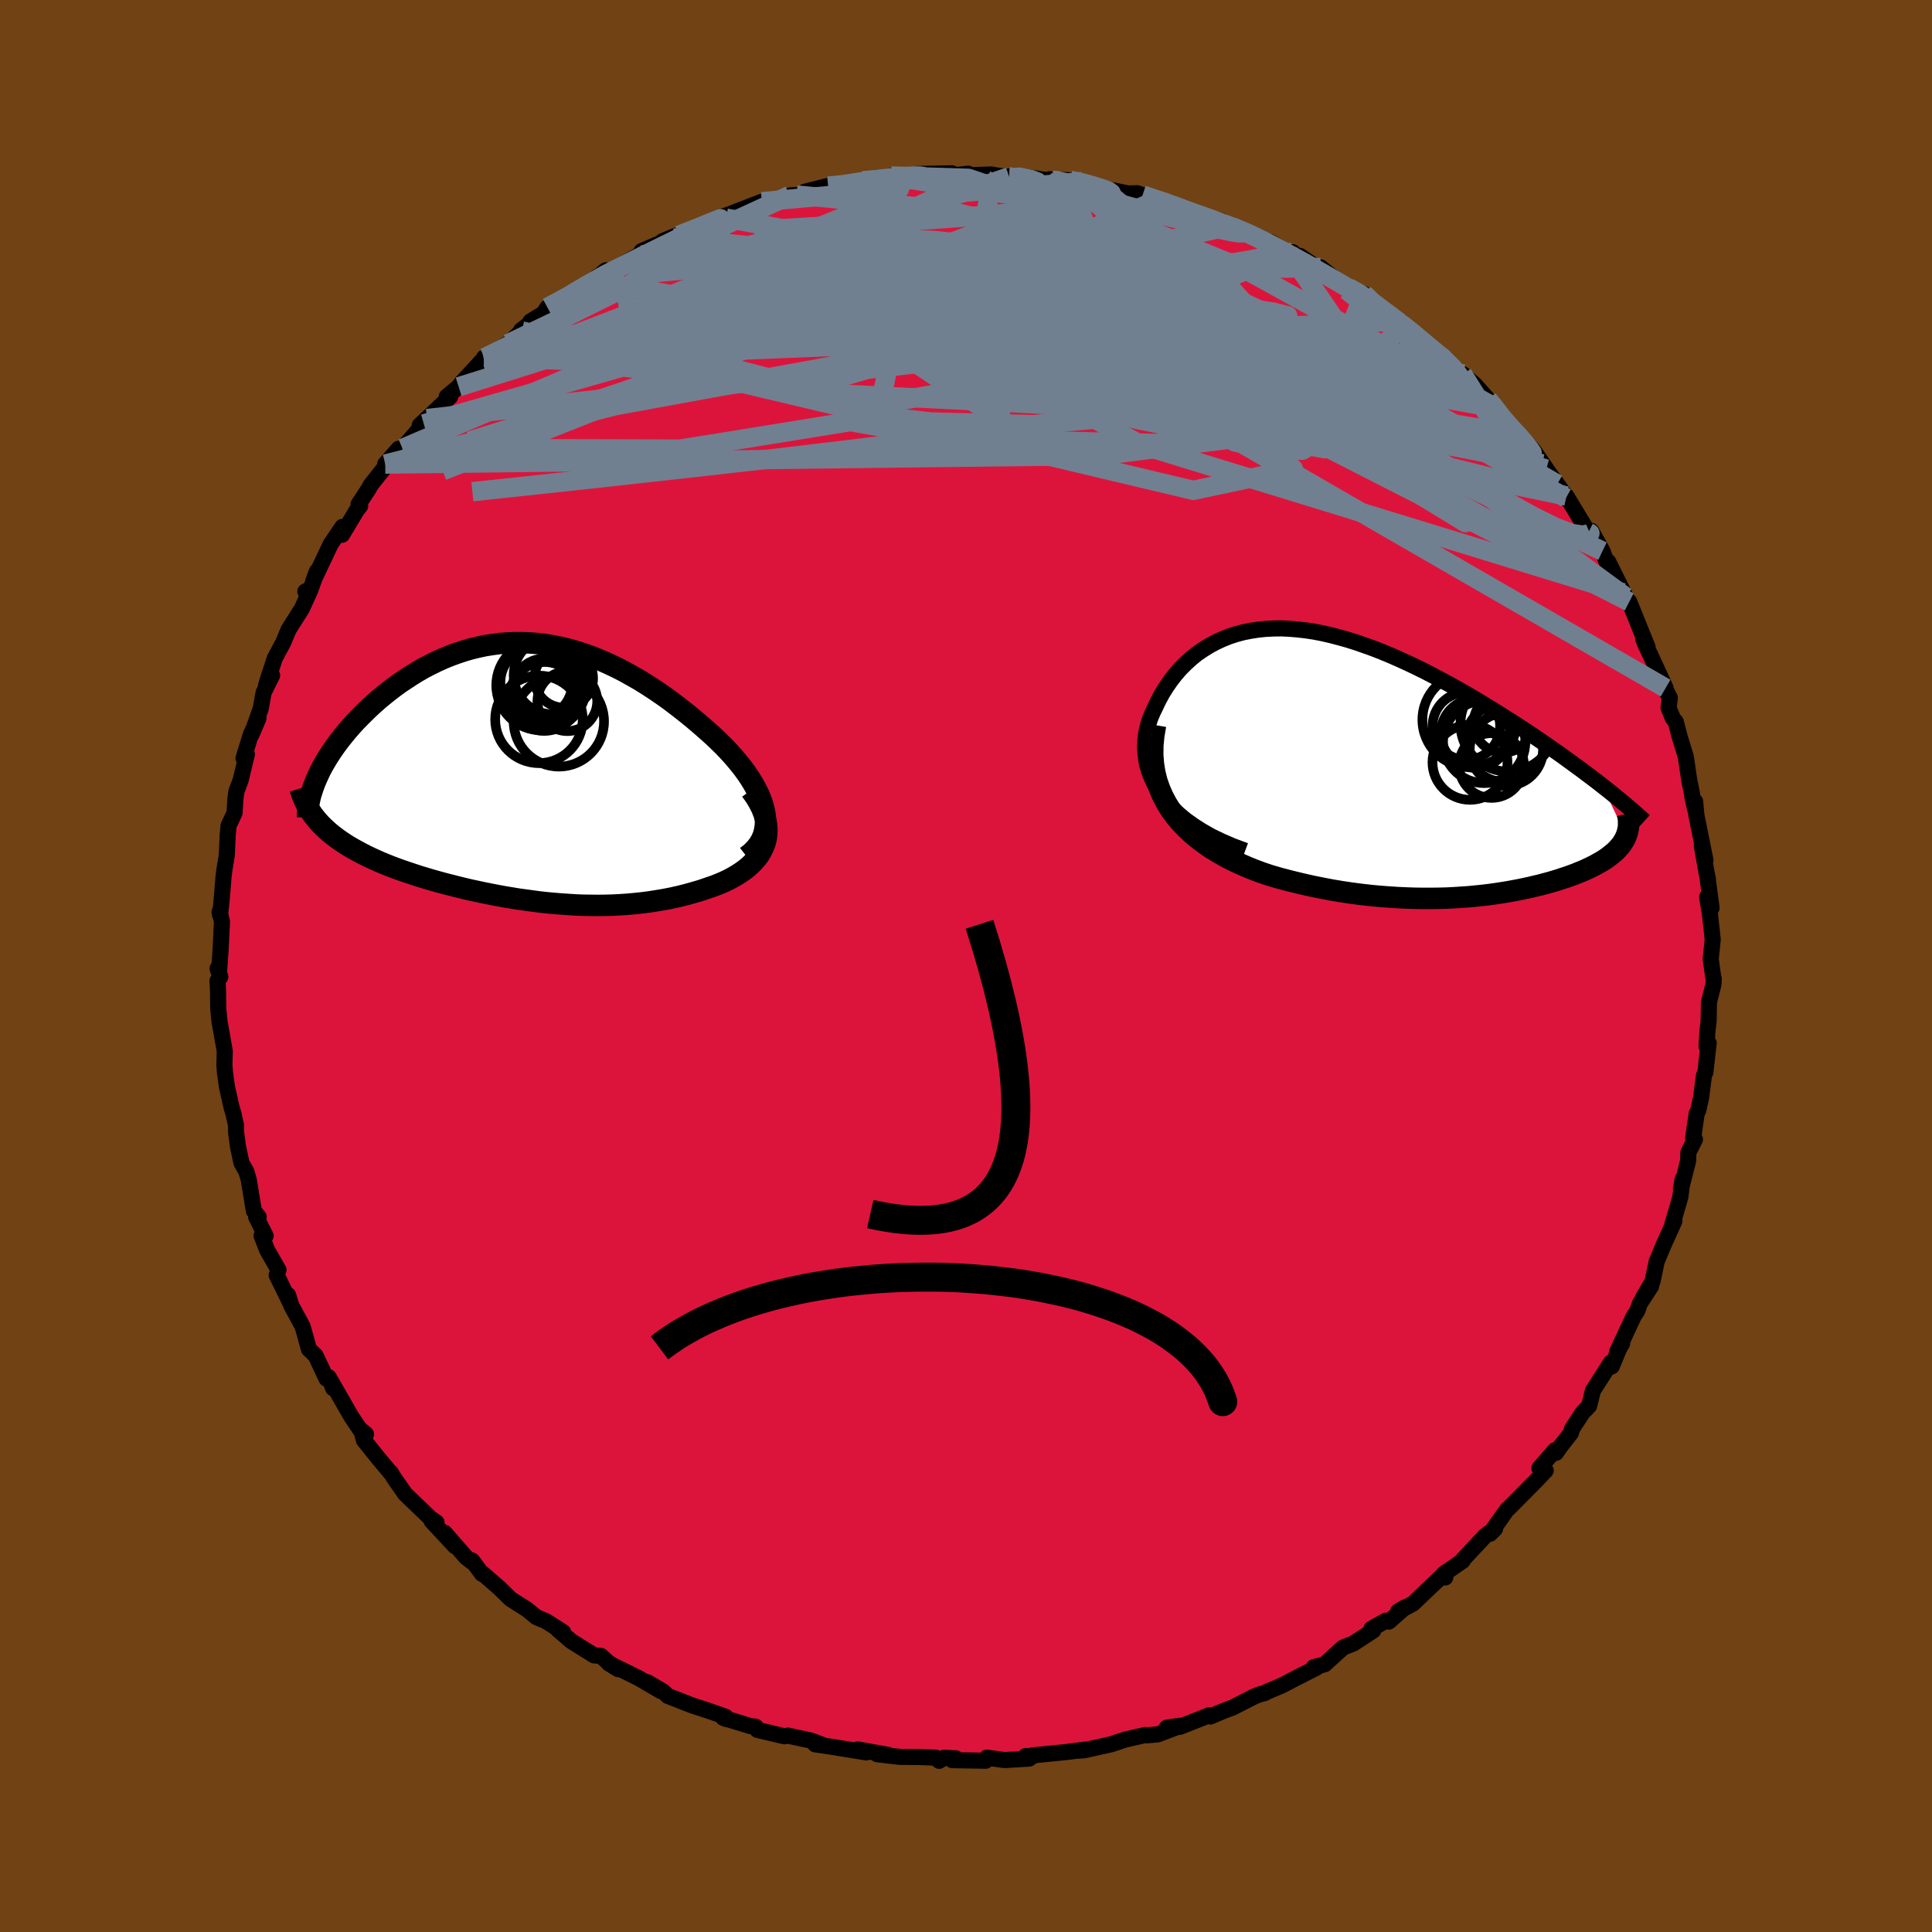 <svg xmlns="http://www.w3.org/2000/svg" width="500" height="500" viewBox="-100 -100 200 200"><defs><clipPath id="c"><path d="m25.29 4.06-.14-.54-.18-.54-.23-.56-.27-.55-.31-.56-.34-.56-.37-.55-.41-.56-.44-.55-.46-.55-.49-.54-.51-.54-.54-.53-.55-.53-.57-.51-.74-.65-.75-.64-.76-.62-.78-.61-.78-.6-.79-.57-.8-.55-.81-.53-.81-.51-.82-.47-.82-.46-.82-.42-.82-.39-.82-.36-.82-.34-.83-.3-.82-.26-.81-.24-.82-.2-.81-.16-.81-.14-.81-.1-.79-.06-.8-.03h-.78l-.78.03-.78.06-.76.1-.76.12-.75.16-.74.18-.72.21-.72.24-.71.26-.69.28-.68.31-.67.33-.66.34-.64.37-.62.38-.61.4-.6.4-.58.42-.56.43-.55.44-.53.44-.51.45-.49.45-.47.46-.45.45-.44.45-.42.46-.4.46-.38.46-.37.46-.35.46-.33.46-.31.46-.3.46-.27.45-.26.45-.24.45-.21.44-.2.44.14 4.41.28.31.3.3.32.3.33.29.35.28.37.28.38.27.4.27.41.26.43.25.45.25.46.25.47.24.48.23.5.23.52.23.53.22.55.22.56.21.58.21.59.2.6.2.61.2.63.19.64.19.64.18.66.18.66.17.67.17.69.17.68.16.7.15.7.15.7.14.72.14.71.13.73.12.72.12.73.1.74.1.74.1.74.08.75.07.75.06.75.05.75.05.76.03.76.01.76.01.76-.01.77-.02.77-.04.77-.05.77-.07.77-.08.77-.1.76-.12.77-.13.77-.15.76-.17.76-.19.75-.21.75-.22.73-.25.56-.19.54-.21.52-.22.51-.24.48-.26.46-.27.44-.29.41-.3.39-.33.35-.34.32-.36.29-.37.24-.4.21-.42.17-.43"/></clipPath><clipPath id="b"><path d="m-24.81 3.41-.43-.64-.36-.65-.3-.64-.25-.64-.18-.64-.13-.64-.07-.63-.03-.63.02-.61.07-.61.11-.59.15-.58.19-.57.23-.55.26-.54.35-.74.39-.72.43-.69.45-.65.49-.63.51-.59.55-.55.57-.52.59-.48.63-.43.64-.4.67-.36.69-.32.7-.28.73-.24.75-.2.76-.15.78-.12.79-.08.81-.04.82-.01.83.04.85.07.85.1.86.13.87.17.87.2.88.23.89.25.88.28.89.31.89.32.89.35.89.37.88.39.88.4.88.42.87.43.87.45.85.45.85.46.84.47.83.47.81.48.81.48.78.48.78.48.76.48.75.47.72.47.72.47.7.46.69.47.67.46.66.46.65.45.63.45.62.45.6.44.59.43.57.43.56.42.54.41.52.41 2.45 5.18-.09.21-.11.21-.12.2-.13.2-.15.2-.17.19-.17.19-.19.19-.21.18-.22.18-.23.18-.24.18-.26.17-.27.17-.29.16-.3.17-.31.16-.33.16-.34.16-.36.16-.38.15-.38.16-.41.15-.41.15-.44.14-.44.15-.46.14-.48.14-.49.13-.51.14-.52.12-.54.13-.56.12-.57.12-.59.11-.6.11-.63.1-.64.1-.66.09-.68.08-.69.07-.72.07-.74.05-.75.05-.78.04-.79.02-.82.01h-.84l-.85-.01-.88-.03-.9-.04-.92-.06-.93-.07-.96-.09-.97-.11-1-.13-1.01-.15-1.02-.17-1.04-.2-1.05-.21-1.06-.24-1.07-.26-1.08-.28-1.08-.31-.81-.27-.81-.3-.79-.32-.78-.34-.77-.36-.75-.39-.73-.42-.72-.44-.69-.48-.66-.5-.64-.53-.6-.57-.56-.59-.53-.63-.49-.66"/></clipPath><filter id="a"><feTurbulence baseFrequency=".05" numOctaves="3" result="noise" type="noise"/><feDisplacementMap in="SourceGraphic" in2="noise" scale="2"/></filter></defs><rect width="100%" height="100%" x="-100" y="-100" fill="#704214"/><path fill="#DC143C" stroke="#000" stroke-linejoin="round" stroke-width="1.667" d="m77.38 1.35.03-.03-.04.62-.46 1.8-.03 1.87-.14 1.3-.08 1.39.22-.32-.34 3.01-.15.36-.29 2.25-.29 1.33-.17.34-.37 2.54.19.14-.68 1.35-.03.89-.74 2.91.17-1.02-.23 1.82-.55 1.91-.26.86.19-.26-1.13 2.5-.7 1.68-.44 2.09-.98 1.66.85-1.2-1.16 1.78-.27.76-.39.6-1.71 3.67.52-.86-.13.08-.94 2.28-.1-.39-1.85 2.89-.39 1.58-.68.71-1.09 1.67-.11.42-1.12 1.44-.44.63-.09-.28-1.62 1.86.65.25-1.03 1.08-2.77 2.8-.17.13-.22.3-1.58 2.24.53-.52-.99.69-2.39 2.56.03.06-1.96 1.36.15.37.1-.57-3.44 3.28-1.54.82.72-.44-1.68 1.48-.3-.1-1.5.84.19.18-2.07 1.35-1.05.41-1.33 1.21-.57.52-1.15.31.29.05-2.11 1.07-1.41.74-1.64.7-.18.11-.52.13-.56.22-2.23 1.14-.98.37-1.34.57-.1-.14-3.06 1.21-1.36.08 1.44-.2-2.37.9-1.13.1-.19-.03-1.98.45-1.51.5-2.82.63-.75.05.85-.12-1.95.25-3.53.35.01.11-.67-.05.35.27-2.55.15-1.84-.25-.11.32-3.47-.06.38-.19-1.21-.06-.52.32-.35-.33-1.66-.06-2.05-.02-2.35-.27 1.1.06-3.13-.56.91.31-3.64-.59-1.67-.25.65.02-1.05-.4-2.42-.52-.35.07-2.8-.66-.19-.34-.48-.04-2.87-.87.3.12-.07-.24-1.98-.69-1.4-.45-2.57-1-.51-.47-1.62-.96 1.37.91-2.27-1.33-3.1-1.53.97.6-1.06-.72-.73-.66-.69-.04-2.37-1.48-1.39-1.19.55.26-1.76-1.13-1-.42-1.01-.82-1.66-1.05-1.12-1.1-1.72-1.5h-.12l-1.04-1.4.04.18-.66-.5-2.21-2.54 1.07 1.39-2.43-2.61.51.14-.65-.45-2.6-2.5-1.19-1.71-.28-.48.06.12L-60.8 51l-1.52-1.9-.17-.61.38-.02-.5-.42-.05.04-.98-1.46-2.33-4.06.46 1.15-.34-.87-.36-.14-1.11-2.37-.7-.68-.65-2.34-1.17-2.16-.33-1.09.27.92-1.46-2.99.19-.54-1.17-2.04-.58-1.49h.42l-.98-1.94.26-.01-.5-.63-.53-3.23-.25-.85-.5-.88-.37-1.73-.19-1.45v-.7l-.27-1.21-.2-.68-.47-2.08-.21-1.5-.06-.82.04-1.4-.33-1.87-.21-1.16-.14-1.44-.02-1.84-.06-.96.3-.43-.29-.86.16.32.16-2.28.14-2.9-.25-1.01.05.32.15-1.36.21-2.56.09-.74.25-1.53.09-2.06.09-.98.62-1.33.09-1.43.1-.78.44-1.17.65-2.69-.35.41.76-2.47.79-1.67-.74 1.73.97-2.72.3-1.67.88-1.77-.28-.11-.35 1.16.89-2.79.91-1.71.54-1.3 1.37-2.16.86-1.89-.5.11.55-.24.65-1.85-.38 1 1.81-3.82 1.21-1.78-.04.82 1.55-2.58.33-.41-.18-.15 1.05-1.61.22-.4 1.76-2.22-.26.05 1.38-1.58.4-.04 2.21-2.54-.42.15.75-.7 2.41-2.27h-.36l1.23-1.02.35-.47 2.35-2.54-.06.3-.01-.31 2.47-1.43 1.44-1.33-.08-.06.77-.61.21-.32 1.37-.84.38-.6 2.56-1.23 1.55-1.21 1.07-.76-.4.41 1.26-1.06-.53.64 4.27-2.38-.18.14.14-.38 3.21-1.37-1.01.33.33-.14 1.9-.79.48.02 2.8-1.39 1.55-.53-.51.45.59-.49 3.12-1.21h.96l1.92-.65.71-.04 1.57-.28-.74-.05 3.08-.78-.64.19 1.71-.04 1.87-.51.19-.09 1.61.02 1.15-.43.56.14 1.27-.1.95-.25 3.51-.07-.34.27 2.01-.23-.33.18 2.71-.1.8.14 1.07.1.42-.18 3.32.5.77.06-.3-.13 2.11.12 1.24.12 2.21.8.21-.04 2.35.48.91-.03.57.19 1.46.54 1.42.26.3.28.56.36 1 .31 3.46.96v.27l1.09.17 1.88.78 1.38.68.73.29 1.89 1.09.37-.07.54.49.22-.1 2.81 1.93-.68-.75 1.51 1.21.55.45 2.75 1.54-.34-.46-.22.23 3.89 2.59-.37-.12.59.21.76.77 1.07.99 2.6 2.06-1.03-.92.87.96 2.31 1.82-.24-.29 1.28 1.11 1.34 1.51.85.9.66 1.38.78.54.11.07.74.77 1.51 1.54 1.4 2.01-.4-.53 1.52 2.1 1.27 1.79-.36-.37.04-.19 2.28 3.77.56.33-.26-.49 1.16 2.09.8 2.11-.2-1 1.8 3.63-.3-.43.04.27.63.67 1.9 4.7-.46-.89.18.5.6 1.26 1.54 3.36-.48-.76.92 1.77-.13 1.04.45 1.09.3.36.37 1.45.66 2.14.36 2.45.26 1.26.09.62.26 1.13v-.82l.13 1.43.94 4.67-.38-1.48.5 2.79.14.65-.02.05.39 2.92-.46-1.12.29 1.76.29 2.62-.21 2.02.29 2.08.03-.03" filter="url(#a)"/><path fill="#fff" d="m-24.81 3.41-.43-.64-.36-.65-.3-.64-.25-.64-.18-.64-.13-.64-.07-.63-.03-.63.02-.61.07-.61.11-.59.15-.58.19-.57.23-.55.26-.54.35-.74.39-.72.43-.69.45-.65.49-.63.51-.59.55-.55.57-.52.59-.48.63-.43.64-.4.67-.36.69-.32.7-.28.73-.24.75-.2.76-.15.78-.12.79-.08.81-.04.82-.01.83.04.85.07.85.1.86.13.87.17.87.2.88.23.89.25.88.28.89.31.89.32.89.35.89.37.88.39.88.4.88.42.87.43.87.45.85.45.85.46.84.47.83.47.81.48.81.48.78.48.78.48.76.48.75.47.72.47.72.47.7.46.69.47.67.46.66.46.65.45.63.45.62.45.6.44.59.43.57.43.56.42.54.41.52.41 2.45 5.18-.09.21-.11.21-.12.2-.13.2-.15.2-.17.19-.17.19-.19.19-.21.18-.22.18-.23.18-.24.18-.26.17-.27.17-.29.16-.3.17-.31.16-.33.16-.34.16-.36.16-.38.15-.38.16-.41.15-.41.15-.44.14-.44.15-.46.14-.48.14-.49.13-.51.14-.52.12-.54.13-.56.12-.57.12-.59.11-.6.11-.63.1-.64.1-.66.09-.68.08-.69.07-.72.07-.74.05-.75.05-.78.04-.79.02-.82.01h-.84l-.85-.01-.88-.03-.9-.04-.92-.06-.93-.07-.96-.09-.97-.11-1-.13-1.01-.15-1.02-.17-1.04-.2-1.05-.21-1.06-.24-1.07-.26-1.08-.28-1.08-.31-.81-.27-.81-.3-.79-.32-.78-.34-.77-.36-.75-.39-.73-.42-.72-.44-.69-.48-.66-.5-.64-.53-.6-.57-.56-.59-.53-.63-.49-.66" filter="url(#a)" transform="translate(45.1 -21)"/><path fill="#fff" d="m25.29 4.06-.14-.54-.18-.54-.23-.56-.27-.55-.31-.56-.34-.56-.37-.55-.41-.56-.44-.55-.46-.55-.49-.54-.51-.54-.54-.53-.55-.53-.57-.51-.74-.65-.75-.64-.76-.62-.78-.61-.78-.6-.79-.57-.8-.55-.81-.53-.81-.51-.82-.47-.82-.46-.82-.42-.82-.39-.82-.36-.82-.34-.83-.3-.82-.26-.81-.24-.82-.2-.81-.16-.81-.14-.81-.1-.79-.06-.8-.03h-.78l-.78.03-.78.06-.76.1-.76.12-.75.16-.74.18-.72.21-.72.24-.71.26-.69.28-.68.31-.67.33-.66.34-.64.37-.62.38-.61.4-.6.4-.58.42-.56.43-.55.44-.53.44-.51.45-.49.45-.47.46-.45.45-.44.45-.42.46-.4.46-.38.46-.37.46-.35.46-.33.46-.31.46-.3.46-.27.45-.26.45-.24.45-.21.44-.2.44.14 4.41.28.31.3.3.32.3.33.29.35.28.37.28.38.27.4.27.41.26.43.25.45.25.46.25.47.24.48.23.5.23.52.23.53.22.55.22.56.21.58.21.59.2.6.2.61.2.63.19.64.19.64.18.66.18.66.17.67.17.69.17.68.16.7.15.7.15.7.14.72.14.71.13.73.12.72.12.73.1.74.1.74.1.74.08.75.07.75.06.75.05.75.05.76.03.76.01.76.01.76-.01.77-.02.77-.04.77-.05.77-.07.77-.08.77-.1.76-.12.77-.13.77-.15.76-.17.76-.19.75-.21.75-.22.73-.25.56-.19.54-.21.52-.22.51-.24.48-.26.46-.27.44-.29.41-.3.39-.33.35-.34.32-.36.29-.37.24-.4.21-.42.17-.43" filter="url(#a)" transform="translate(-46.17 -20.15)"/><g fill="none" stroke="#000" transform="translate(45.1 -21)"><path stroke-linejoin="round" stroke-width="1.667" d="m-16.2 9.07-1.27-.47-1.16-.5-1.08-.52-.97-.55-.89-.57-.81-.58-.72-.6-.65-.62-.56-.62-.5-.63-.43-.64-.36-.65-.3-.64-.25-.64-.18-.64-.13-.64-.07-.63-.03-.63.02-.61.07-.61.11-.59.15-.58.19-.57.23-.55.26-.54.35-.74.39-.72.43-.69.45-.65.49-.63.51-.59.55-.55.57-.52.59-.48.63-.43.64-.4.67-.36.69-.32.7-.28.73-.24.75-.2.76-.15.78-.12.79-.08.81-.04.82-.01.83.04.85.07.85.1.86.13.87.17.87.2.88.23.89.25.88.28.89.31.89.32.89.35.89.37.88.39.88.4.88.42.87.43.87.45.85.45.85.46.84.47.83.47.81.48.81.48.78.48.78.48.76.48.75.47.72.47.72.47.7.46.69.47.67.46.66.46.65.45.63.45.62.45.6.44.59.43.57.43.56.42.54.41.52.41.51.4.49.39.47.39.46.37.44.37.42.36.41.35.39.35.38.33.36.33" filter="url(#a)"/><path stroke-linejoin="round" stroke-width="2.222" d="m-25.48-3.93-.18 1.07-.1 1.02-.01.98.07.93.14.89.21.86.28.81.33.77.39.74.43.7.49.66.53.63.56.59.6.57.64.53.66.5.69.48.72.44.73.42.75.39.77.36.78.34.79.32.81.3.81.27 1.08.31 1.08.28 1.07.26 1.06.24 1.05.21 1.04.2 1.02.17 1.01.15 1 .13.97.11.96.09.93.07.92.06.9.04.88.03.85.01h.84l.82-.01.79-.02.78-.04.75-.05.74-.05.72-.07.69-.07.68-.08.66-.09.64-.1.63-.1.6-.11.59-.11.57-.12.56-.12.54-.13.52-.12.51-.14.49-.13.48-.14.46-.14.44-.15.44-.14.41-.15.41-.15.38-.16.38-.15.36-.16.34-.16.33-.16.31-.16.3-.17.29-.16.27-.17.26-.17.24-.18.23-.18.22-.18.21-.18.19-.19.17-.19.17-.19.15-.2.13-.2.12-.2.11-.21.09-.21.08-.21.06-.22.05-.22.04-.22.02-.23v-.46l-.02-.24-.04-.24-.05-.25" filter="url(#a)"/><circle cx="10.843" cy="-1.444" r="3.794" clip-path="url(#b)" filter="url(#a)"/><circle cx="7.628" cy="-3.084" r="3.574" clip-path="url(#b)" filter="url(#a)"/><circle cx="10.488" cy="-4.134" r="3.044" clip-path="url(#b)" filter="url(#a)"/><circle cx="6.693" cy="-3.834" r="3.496" clip-path="url(#b)" filter="url(#a)"/><circle cx="7.073" cy="-.084" r="3.882" clip-path="url(#b)" filter="url(#a)"/><circle cx="10.703" cy="-2.174" r="4.132" clip-path="url(#b)" filter="url(#a)"/><circle cx="11.023" cy="-4.064" r="4.936" clip-path="url(#b)" filter="url(#a)"/><circle cx="8.543" cy="-2.194" r="4.262" clip-path="url(#b)" filter="url(#a)"/><circle cx="7.043" cy="-4.489" r="4.896" clip-path="url(#b)" filter="url(#a)"/><circle cx="9.303" cy=".246" r="3.352" clip-path="url(#b)" filter="url(#a)"/></g><g fill="none" stroke="#000" transform="translate(-46.17 -20.15)"><path stroke-linejoin="round" stroke-width="2.222" d="m23.46 8.81.5-.39.41-.42.35-.44.27-.46.2-.47.13-.49.08-.5.02-.52-.04-.52-.09-.54-.14-.54-.18-.54-.23-.56-.27-.55-.31-.56-.34-.56-.37-.55-.41-.56-.44-.55-.46-.55-.49-.54-.51-.54-.54-.53-.55-.53-.57-.51-.74-.65-.75-.64-.76-.62-.78-.61-.78-.6-.79-.57-.8-.55-.81-.53-.81-.51-.82-.47-.82-.46-.82-.42-.82-.39-.82-.36-.82-.34-.83-.3-.82-.26-.81-.24-.82-.2-.81-.16-.81-.14-.81-.1-.79-.06-.8-.03h-.78l-.78.03-.78.06-.76.1-.76.12-.75.16-.74.18-.72.21-.72.24-.71.26-.69.28-.68.31-.67.33-.66.34-.64.37-.62.38-.61.4-.6.4-.58.42-.56.43-.55.44-.53.44-.51.45-.49.45-.47.46-.45.45-.44.45-.42.46-.4.46-.38.46-.37.46-.35.46-.33.46-.31.46-.3.46-.27.45-.26.45-.24.45-.21.44-.2.44-.18.43-.16.43-.14.42-.13.41-.1.41-.08.4-.07.39-.05.39-.03.37-.01.38" filter="url(#a)"/><path stroke-linejoin="round" stroke-width="2.222" d="m23.9 1.97.46.64.37.62.3.6.23.58.16.56.1.53.04.52-.02.49-.06.48-.12.45-.17.43-.21.42-.24.4-.29.37-.32.36-.35.34-.39.33-.41.3-.44.29-.46.27-.48.26-.51.24-.52.22-.54.21-.56.19-.73.25-.75.22-.75.21-.76.19-.76.17-.77.15-.77.13-.76.12-.77.1-.77.08-.77.07-.77.05-.77.04-.77.02-.76.01-.76-.01-.76-.01-.76-.03-.75-.05-.75-.05-.75-.06-.75-.07-.74-.08-.74-.1-.74-.1-.73-.1-.72-.12-.73-.12-.71-.13-.72-.14-.7-.14-.7-.15-.7-.15-.68-.16-.69-.17-.67-.17-.66-.17-.66-.18-.64-.18-.64-.19-.63-.19-.61-.2-.6-.2-.59-.2-.58-.21-.56-.21-.55-.22-.53-.22-.52-.23-.5-.23-.48-.23-.47-.24-.46-.25-.45-.25-.43-.25-.41-.26-.4-.27-.38-.27-.37-.28-.35-.28-.33-.29-.32-.3-.3-.3-.28-.31-.26-.31-.25-.32-.23-.33-.21-.33-.2-.33-.17-.35-.16-.35-.14-.35-.13-.36-.11-.36" filter="url(#a)"/><circle cx="2.526" cy="-7.756" r="3.568" clip-path="url(#c)" filter="url(#a)"/><circle cx="2.206" cy="-8.906" r="4.662" clip-path="url(#c)" filter="url(#a)"/><circle cx="4.531" cy="-9.631" r="3.034" clip-path="url(#c)" filter="url(#a)"/><circle cx="2.071" cy="-9.426" r="4.204" clip-path="url(#c)" filter="url(#a)"/><circle cx="4.901" cy="-7.261" r="3.096" clip-path="url(#c)" filter="url(#a)"/><circle cx="1.696" cy="-9.191" r="3.726" clip-path="url(#c)" filter="url(#a)"/><circle cx="4.021" cy="-5.171" r="4.678" clip-path="url(#c)" filter="url(#a)"/><circle cx="2.486" cy="-8.466" r="3.2" clip-path="url(#c)" filter="url(#a)"/><circle cx="1.961" cy="-5.381" r="4.53" clip-path="url(#c)" filter="url(#a)"/><circle cx="3.376" cy="-9.936" r="4.03" clip-path="url(#c)" filter="url(#a)"/></g><g fill="none" stroke="#708090" stroke-linejoin="round" stroke-width="2"><path d="m49.5-62.85-.31-.24.47.46.63.61.53.6.36.54.14.46-.11.33-.37.16-.66-.03-.93-.2-1.21-.35-1.51-.5-1.86-.66-2.25-.87-2.65-1.1-3.09-1.35-3.51-1.61-3.95-1.85-4.42-2.11-4.92-2.39-5.41-2.69-5.78-2.99" filter="url(#a)"/><path d="m54.03-58.66.76.95.69.9.64.74.62.69.63.68.57.67.44.56.23.34-.04.04-.38-.34-.73-.73-1.08-1.11-1.45-1.48-1.81-1.9-2.04-2.24m-94.41-7.28 2.11-1.14 1.56-.93 1.21-.71 1.12-.62 1.2-.61 1.32-.66 1.4-.7 1.4-.69 1.31-.64 1.19-.58 1.04-.5.91-.43.78-.36.64-.29.47-.21.25-.12h-.02l-.33.13-.67.27-.97.4-1.18.47-1.16.46m40.54-5.7 1.3.27 1.16.33.89.28.61.23.28.21-.06.22-.43.23-.79.25-1.18.26-1.59.27-2.03.3-2.52.32-3.08.32-3.66.33-4.27.31-4.92.3-5.73.34-6.69.4m7.65-4.57 1.59-.16 1.39-.22 1.22-.18 1.13-.16 1.05-.12.96-.1.88-.07.75-.04h.54l.25.04-.11.09-.51.12-.93.16-1.35.2-1.79.25-2.25.32-2.67.38m58.97 13.46-.2.05-.09.39-.19.65-.49.77-.94.79-1.44.76-1.94.77-2.46.79-2.98.84-3.54.89-4.12.93-4.75.94-5.4.93-6.06.92-6.73.92-7.37.95-8.04.98-8.71 1.04-9.42 1.06-10.16 1.12-10.92 1.17" filter="url(#a)"/><path d="m41.18-69.58.83.8 1.33 1.01 1.12.84.95.73.91.73.87.73.8.67.69.57.54.47.39.35.22.23.02.09-.22-.07-.49-.27-.82-.53-1.14-.81-1.49-1.09-1.84-1.38-2.14-1.64-2.31-1.81m25.03 25.08.16.08-.23.1-.59.09-1.06-.17-1.62-.6-2.28-1.12-2.98-1.64-3.69-2.16-4.4-2.64-5.15-3.15-5.98-3.76-6.91-4.46-7.9-5.15-8.8-5.77m-23.69-6.05.56-.06.82-.06.74-.03.65.04.54.1.4.19.19.28-.1.38-.44.48-.81.61-1.18.73-1.55.86-1.92.99-2.3 1.1-2.7 1.23-3.17 1.36-3.68 1.52-4.26 1.71-4.82 1.89-5.32 2.04-5.93 2.28M8.98-81.32h.35l.83.2.76.38.48.48.11.55-.3.61-.72.7-1.18.8-1.62.92-2.08 1.04-2.53 1.19-2.96 1.34-3.42 1.48-3.89 1.64-4.43 1.79-5 1.94-5.62 2.1-6.28 2.26-6.96 2.42-7.66 2.56-8.25 2.58" filter="url(#a)"/><path d="m4.47-81.7 1.04.04 1.15.22.72.27.37.33.14.46-.11.58-.41.7-.77.82-1.17.94-1.62 1.05-2.08 1.18-2.55 1.32-3.02 1.47-3.5 1.64-3.98 1.81-4.45 1.97-4.94 2.15-5.49 2.31-6.05 2.48-6.66 2.67-7.3 2.89-7.97 3.13m80.66-25.56 1.32.4 1.57.67 1.58.77 1.52.79 1.43.78 1.33.73 1.23.7 1.14.66 1.05.61.92.55.75.43.52.29.24.11-.09-.09-.46-.28-.95-.53" filter="url(#a)"/><path d="m18.28-79.81 1.32.44 1.07.35.98.36 1.05.39 1.13.41 1.14.4 1.06.39.93.35.74.31.54.25.29.18.01.09h-.29l-.6-.09-.93-.19-1.27-.28-1.62-.39-1.98-.5-2.35-.6-2.68-.72-3.06-.84-3.72-1.03m41.37 19.25 5.8 9.34-8.91-3.22-11.23-4.98-5.42-2.48-.36.09-.14 1.16-3.62.54-7.54-1.14-9.38-2.82-8.51-3.66-5.92-3.38-3.32-2.31-1.99-1.06-2.2-.13-3.07.27-2.86.1-.34-.56 3.57-1.47 4.87-1.97-1.23-1.14-10.74.98" filter="url(#a)"/><path d="m-49.88-62.67 52.7-2.14 7.72-4.26.46-.59-.34 1.29-.53 1.69-.17 1.43.43.66.57-.5-.16-1.57-1.84-2.04-4.29-1.8-6.96-1-8.65.03-7.76.96-3.21 1.56 4.31 1.91 11.29 2.54 12.77 4 11.56 6.52 49.97 15.34" filter="url(#a)"/><path d="m3.4-81.8-1.01 2-.45 2.84-2.09 2.69 2.23 2.15 6.9 2.15 8.37 2.99 5.88 3.81.33 3.69-6.12 2.51-10.5.93-10.59-.28-6.6-.76-1.43-.68 1.04-.48-1.17-.65-6.24-1.38-9.45-2.45-7.15-3.41-.57-4.02 5.35-4.29 11.62-5.33" filter="url(#a)"/><path d="m-7.18-81.64 14.64 2.22-1.84 2.9-3.17 4.35-.52 3.08.61.69.13-.8-.35-.83-.37-.01-.38.78-.51 1.11.01 1.09L2.95-66l4.95 1.29 8.07 1.73 9.73 2.05 8.93 1.84 5.55.77.38-1.04-5.07-2.84-9.06-3.22-11.04-.97-16.21 3.56-54.98 6.16" filter="url(#a)"/><path d="m8.21-81.38 3.63 3.44-6.91 5.15-1.04 4.46 7.81 4.34 11.26 4.65 8.05 3.62.94.96-6.03-1.96-9.87-3.6-9.98-3.57-7.69-2.48-4.66-1.33-1.33-.56 2.92.01 7.88.61 10.79.96 7.17.32-3.61-1.59-9.2-3.13 26.02-2.32" filter="url(#a)"/><path d="m59.68-51.98-28.72-5.59-30.3-7.02-13.46-6.03-1.41-3.54 4.61-1.16 6.16.2 4.27.45.4.15-3.42-.08-5.52.04-5.12.34-2.54.41.88-.08 2.8-.9.52-1.18-6.3.12-13.48 3.42-18.87 9.46" filter="url(#a)"/><path d="m10.79-81.33 25.12 22.02-16.02 5.22-22.11-.53-9.77-1.74 3.2-1.79 9.14-1.72 8.43-1.44 4.66-.8 1.24-.1-.39.15-.67-.32-.96-1.31-2.14-2.29-3.88-2.55-4.91-1.52-3.19 1.08 5.07 4.83 24.71 9.92 44.1 25.45" filter="url(#a)"/><path d="M54.88-57.76 7.7-66.26l1.14-5.34 8.48-1.82 5.43.07 1.14.67-2.91.34-6.37-.38-8.48-.9-8.71-.79-6.97-.1-3.35.76 1.96 1.28 7.88 1.2 11.39.43 8.29-.95-3.04-2.74-16.12-3.82-15-1.46" filter="url(#a)"/><path d="M44.85-66.76 7.97-65.1l-1-2.17-4.59-1.97-6.12.56-1.19 2.64 4.63 2.9 6.88 1.55 5-.53.99-2.4-2.83-3.39-5.17-3.36-5.89-2.44-5.39-1.11-4.08.16-2.19 1.03.16 1.34 2.77 1.19 5.16.77 6.48.52 6.75 1.32 9.64 4.27 21.53 9.9 28.52 15.95" filter="url(#a)"/><path d="M65.89-42.95 19.07-65.29 7.25-68.74l-3.55.9-1.57-.71.26-2.44 2.02-2.43 3.27-1 4.05 1.03 4.4 2.93 4.25 4.15 3.53 4.4 2.26 3.73.41 2.34-2.38.55-6.45-1.28-11.07-2.81-14.16-3.53-13.67-3.05-9.66-1.5-3.62-.36 7.23-3.01L4.47-81.7" filter="url(#a)"/><path d="m41.18-69.58-.78 7.41-10.19-3.72-7.32-2.84-5.05-1.17-1.29-.12 2.85.48 4.91.73 4.51.65 3.02.48 1.46.37-.64.2-3.88-.3-7.86-.92-12.83-.8-23.53 1.37-40.69 11.64" filter="url(#a)"/><path d="M12.03-81.21-2.28-79.9l-4.9 2.24 2.67 3.65L.7-68.87l6.2 5.19 8 3.99 9.85 2.61 9.32 1.76 5.04 1.29-2 .48-8.53-1.58-9.41-4.49-.15-5.04 16.94 2.76 32.33 23.69" filter="url(#a)"/><path d="m-49.88-62.67 58.06-2.61 18.53 1.37 3.08 2.95-2.03 2.76-1.4 2.29 1.43 1.65 3.57.8 3.46.07.87-.53-4.25-1.46-11.78-3.06-19.14-4.2-19.11-2.73-1.3-.44 47.46-10.85" filter="url(#a)"/><path d="M-47.42-64.41-32-71.79l10.76-1.04 15.11 2.57 15.01 4.71 8.18 3.76-1.95.99-10.47-1.25-14.3-1.81-13.1-1.1-8.12-.25-1.06.04 6.48-.06 12.97.1 16.75 1.01 16.61 2.38 12.15 3.19 3.74 2.09-7.32-2.03-13.87-8.04 17.88-7.29" filter="url(#a)"/><path d="m-60.12-51.96 74.1-.88 22.37-2.86.11-2.54-9.44-2.87-9.3-2.17-4.61-.89-.89-.35.06-1.08-.02-2.31 1-2.82 3.33-1.86 5.39.2 5.18 1.95 1.67 1.87-4.69-.32-13.66-2.3-40.86-4.18" filter="url(#a)"/><path d="m57.17-55-19.46-3.24 9.44 9.56 4.55 2.78-4.03-4.35-8.13-7.15-7.38-6.37-3.62-3.72.99-.61 4.49 1.99 5.71 3.38 4.21 3.28.4 1.87-4.65-.12-9.16-1.77-11.07-2.37-9.02-2-3.54-1.41 2.04-1.53 3.05-2.45-3.59-2.75-18.24-.04-40.04 9.35" filter="url(#a)"/><path d="m-24.84-77.42 36.29 6.83-3.18 1.95-6.49.54.21.49 4.9 1.25 5.41 1.79 2.74 1.5-1.11.57-3.94-.35-4.31-.69-2.3-.47.95-.01 4.21.31 6.56.5 7.19.84 4.7 1.44-2.51 1.85-14.31 1.05-25.53-1.3-25.03-3.34-9.5-.31" filter="url(#a)"/><path d="m-58.34-53.58 28.76.07 20.43-3.3 1.42-6.85-6.12-5.73-6.83-2.67h-4.72l-.93 1.3 3.6 1.29 7.09.59 7.88.14 5.94.68 3.01 2.34 1.25 4.28 1.28 4.92 1.51 2.73-1.71-2.75-13.75-9.25-28.32-5.17" filter="url(#a)"/><path d="m-47.42-64.41 30.64-4.26 30.81 4.4 14.06 2.8-1.29-1.32-8.12-3.18-6.81-2.64-1.16-1.14 4.55.26 7.36 1.2 6.34 1.84 2.42 2.24-2.48 2.22-6.37 1.38-7.67-.45-5.91-2.63-2.07-3.53 2.63-1.2 11.5 6.4L68.66-37.7" filter="url(#a)"/><path d="m-58.34-53.58 34.56-14.74 17.81-3.04-2.86 2.33-11.05 3.15-7.97 1.21-1.41-1.14 2.63-2.22 2.9-1.78 1.53-.56 1.27.58 3.44 1.1 6.81.68 7.11-.71-1.1-2.24-15.8-1.97-13.26-.69" filter="url(#a)"/><path d="M60.08-51.45 18.61-62.82l-20.46-.16-7.74-.74-3.33-2.01-.48-1.89 2.23-.89 3.42.03 2.1.28-.87-.17-3.66-.87-4.82-1.33-4.21-1.23-2.41-.65.19.07 3.64.57 7.97.91 12.25 1.42 14.62 2.46 13.5 3.44 9 2.5 3.04-2.02 5.88-.67" filter="url(#a)"/><path d="m-45.98-65.74 69.51 16.5 10.37-2.2-8.69-8.12-6.26-5.56-.64-1.49.11.68-2.68.68-4.51-.38-3.13-1.41.07-2.16 1.86-2.89.22-3.64-3.68-3.67-6.32-2.14-7.99-.24" filter="url(#a)"/><path d="m10.79-81.33 4.67 13.82-21.44 3.54-9.82 2.31 2.84.69 6.37-1.84 4.23-3.38 2.26-2.88 2.57-.82 3.43 1.48 2.46 2.76-.71 2.49-3.72 1.14-3.82-.32-.72-1.14 2.18-1.18 1.39.11 4.98 4.65 54.21 11.25" filter="url(#a)"/><path d="m-30.38-75.37 42.53 5.99 21.73 6.89 6.83 2.22 1.24.96-1.1 1.23-3.46.8-5.35-.71-5.47-2.52-3.88-3.73-1.77-3.9-.37-3.14-.1-1.89-.76-.6-2.2.33-4.83.77-8.94.87-12.98.84-12.28.11-3.45-2.95-.89-3.54" filter="url(#a)"/><path d="m36.71-72.32-45.13.9-6.14 1.53 13.14 1.57 14.43 1.36 7.44.43.97-.1-1.42.49-.68 1.74.87 2.61 1.85 2.51 2.23 1.68 2.33.78 2.29.19 2.16-.17 2.23-.68 2.52-1.41 2.3-1.97.9-1.58-.48.24-1.67.54-22.61-18.75" filter="url(#a)"/><path d="M54.88-57.76 28.89-72.11l-12.86-5.26-1.87.66 6.23 4.69 9.11 5.97 6.7 4.39 1.77 1.43-2.13-.98-2.8-1.64-.56-.65 2.29.87 3.36 1.67 1.78 1.12-1.16-.37-2.99-1.56-2.04-1.32 1.02.34 3.81 1.91 4.31.75-9.41-13.73" filter="url(#a)"/><path d="M19.74-79.27-6.24-67.9l7.2-.22 7.62-2.45L13-72.74l2.44-1.15 1.43.44.1 2.04-2.18 2.8-4.94 2.16-6.93.51-7.11-1.17-5.67-1.91-3.86-1.5-2.53-.55-.1-.23 7.45-.97 22 .16 38.31 10.83" filter="url(#a)"/><path d="m33.82-73.89-44.31 7.96 2.75-3.47 7.95-3.34 5.48-1.42 5.34.25 5.93 1.38 4.48 1.95.75 2.01L19.2-67l-4 .77-1.24-.25 3-1.26 4.32-2.09-.82-2.25-12.09-1.13-25.98 2.27-34.91 10.98" filter="url(#a)"/><path d="M62.15-48.65 2.16-63.46l-14.41-3.63 3.67.89 8.32.77 5.61-.36.03-1.08-4.71-1.57-6.18-2.03-3.84-2.21.92-1.52 5.6.22 7.11 2.36 1.86 3.83-12.54 4.32-29.87 5.46-23.85 6.05" filter="url(#a)"/><path d="M41.18-69.58 35.62-55.6 9.5-60.69l-13.64-6.6-.3-5.02 5.31-3.06 4.16-1.38.04-.13-3.4.78-3.87 1.45-1.18 1.91 3.29 2.21 7.45 2.54 9.67 3.03 9.18 3.5 6.07 3.43 1.74 2.37-.91.81-.54.19-7.54-1.46-54.19-19.85" filter="url(#a)"/><path d="M61.2-49.88 38.67-63.01l-23.54-6.93-9.91-2.33 3.42.46 9.63 1.86 8.98 1.94 4.5 1.17-.79.28-4.9-.12-6.98.03-7.06.44-5.74.68-3.73.56-1.53.15.69-.24 2.69-.29 3.7.15 2.6.82-.55 1.23-2.78 1.08.82.43 11.35-.3 19.85.71 22.72 12.77" filter="url(#a)"/></g><path fill="none" stroke="#000" stroke-linejoin="round" stroke-width="3" d="M-9.91 25.68q22.61 5.115 11.305-30" filter="url(#a)"/><path fill="#D77F8C" stroke="#000" stroke-linejoin="round" stroke-width="3" d="m-31.73 39.53.45-.34.46-.33.47-.32.48-.32.5-.3.52-.3.52-.29.54-.29.55-.27.56-.27.57-.25.58-.25.6-.25.6-.23.62-.23.62-.22.63-.21.64-.2.65-.19.66-.19.66-.18.68-.17.68-.16.68-.15.69-.15.7-.14.71-.13.71-.12.71-.11.72-.11.72-.1.73-.09.73-.08.73-.07.73-.07.74-.06.74-.05.74-.04.74-.04.75-.02.74-.02.75-.01h1.48l.75.01.74.03.74.02.74.04.73.05.73.05.73.06.73.07.72.08.72.08.72.09.71.1.7.11.7.12.69.12.69.14.68.14.67.14.67.16.66.16.65.17.64.18.63.19.63.2.61.2.61.21.59.22.59.23.57.23.56.24.56.25.53.26.53.27.52.27.5.28.48.29.48.3.46.3.44.32.43.32.42.33.4.33.38.35.37.35.35.36.34.37.32.37.3.39.28.39.26.4.25.4.22.42.21.42.18.43.17.44.15.44-.15-.44-.17-.44-.18-.43-.21-.42-.22-.42-.25-.4-.26-.4-.28-.39-.3-.39-.32-.37-.34-.37-.35-.36-.37-.35-.38-.35-.4-.33-.42-.33-.43-.32-.44-.32-.46-.3-.48-.3-.48-.29-.5-.28-.52-.27-.53-.27-.53-.26-.56-.25-.56-.24-.57-.23-.59-.23-.59-.22-.61-.21-.61-.2-.63-.2-.63-.19-.64-.18-.65-.17-.66-.16-.67-.16-.67-.14-.68-.14-.69-.14-.69-.12-.7-.12-.7-.11-.71-.1-.72-.09-.72-.08-.72-.08-.73-.07-.73-.06-.73-.05-.73-.05-.74-.04-.74-.02-.74-.03-.75-.01h-1.48l-.75.01-.74.02-.75.02-.74.04-.74.04-.74.05-.74.06-.73.07-.73.07-.73.08-.73.09-.72.1-.72.11-.71.11-.71.12-.71.13-.7.14-.69.15-.68.15-.68.16-.68.17-.66.18-.66.19-.65.19-.64.2-.63.21-.62.22-.62.23-.6.23-.6.25-.58.25-.57.25-.56.27-.55.27-.54.29-.52.29-.52.3-.5.3-.48.32-.47.32-.46.33" filter="url(#a)"/></svg>
